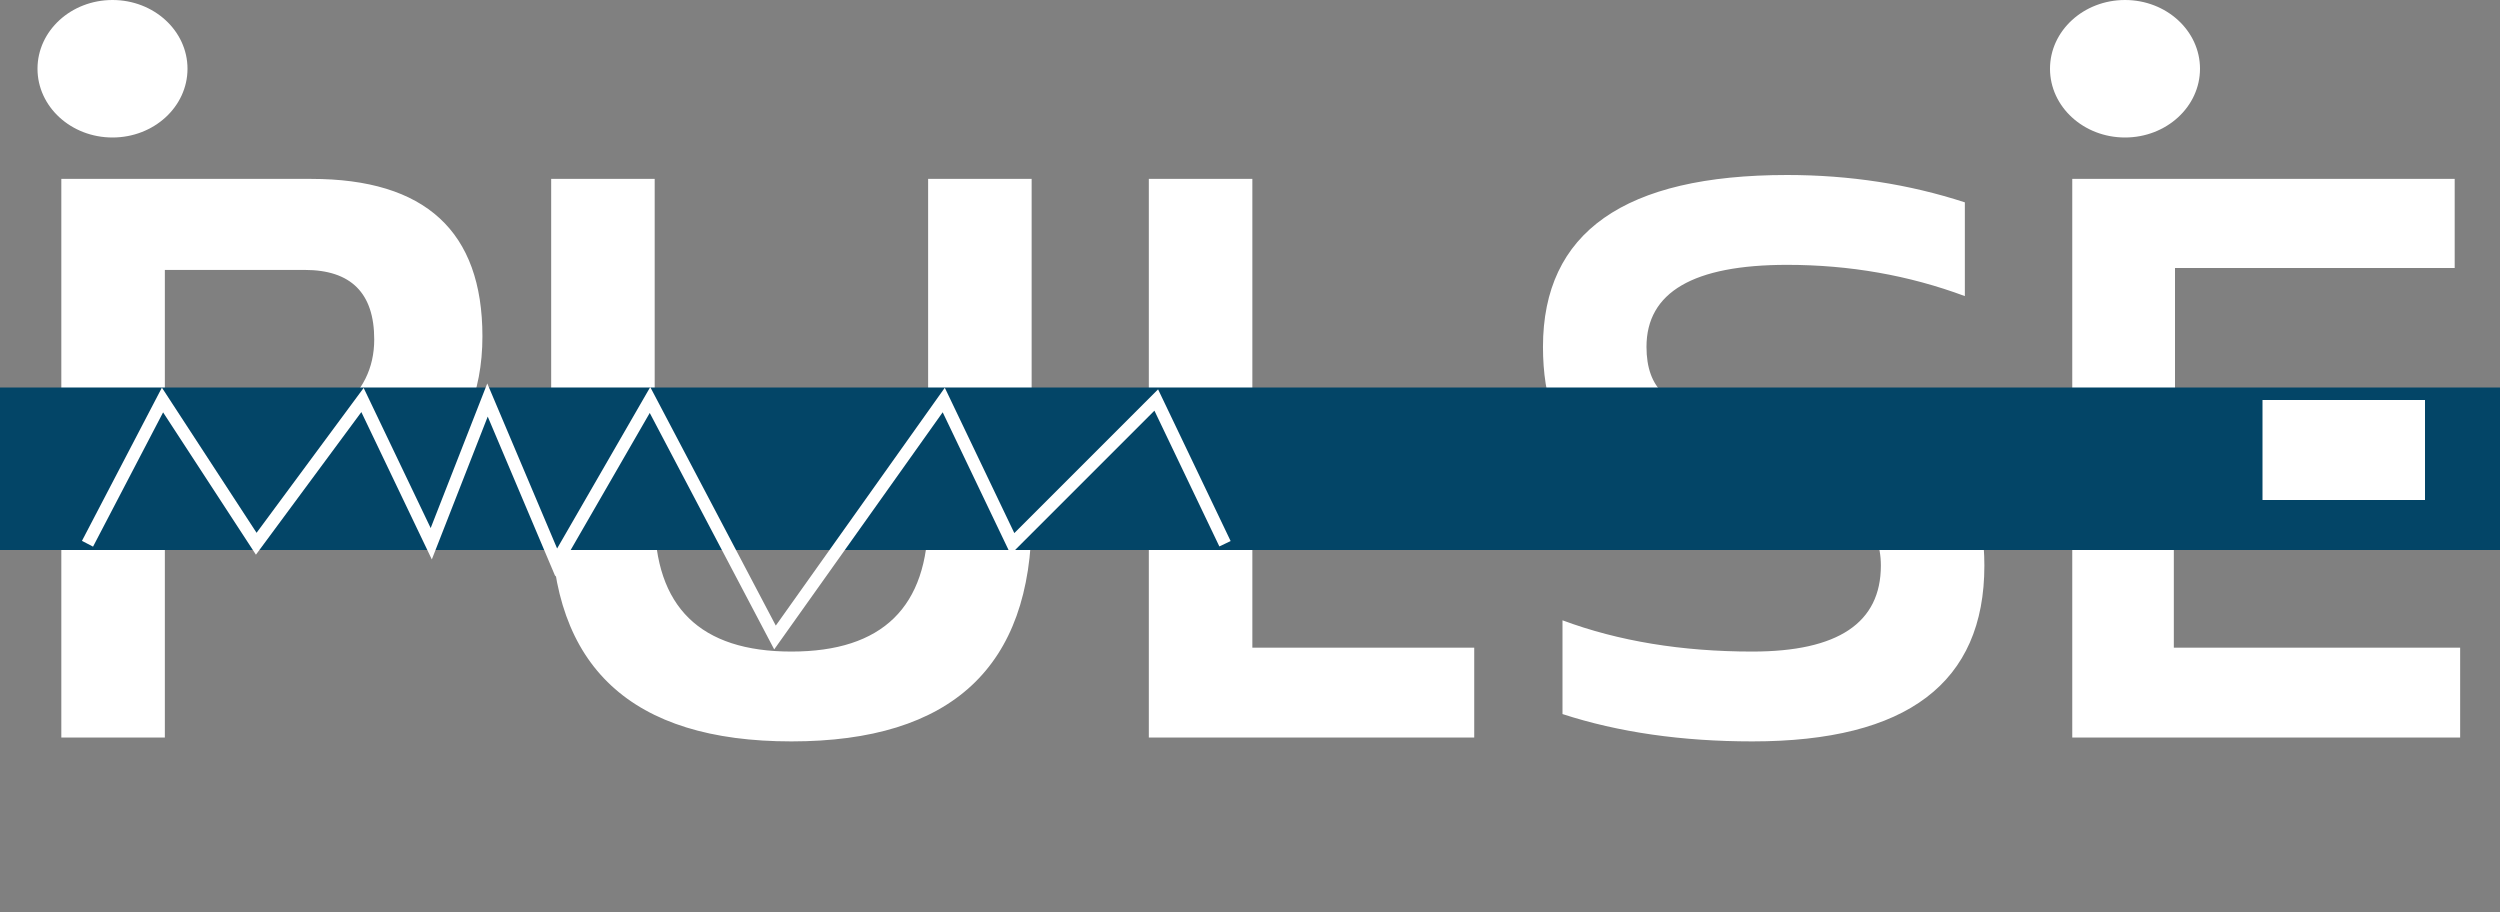 <svg width="200" height="73" viewBox="0 0 200 73" fill="none" xmlns="http://www.w3.org/2000/svg">
<rect x="0" y="0" width="200" height="73" fill="#808080" stroke="none"/>
<path d="M4.906 59V14.312H24.906C34.031 14.312 38.594 18.51 38.594 26.906C38.594 36.01 32.354 41.521 19.875 43.438L18.688 36.062C26.188 34.708 29.938 31.74 29.938 27.156C29.938 23.448 28.083 21.594 24.375 21.594H13.188V59H4.906ZM44.094 41.438V14.312H52.375V41.438C52.375 48.562 56.021 52.125 63.312 52.125C70.604 52.125 74.25 48.562 74.25 41.438V14.312H82.531V41.438C82.531 53.354 76.125 59.312 63.312 59.312C50.5 59.312 44.094 53.354 44.094 41.438ZM100.188 14.312V51.812H117.938V59H91.906V14.312H100.188ZM125 57.125V49.625C129.479 51.292 134.542 52.125 140.188 52.125C147.042 52.125 150.469 49.833 150.469 45.25C150.469 41.917 148.365 40.25 144.156 40.25H137.156C128.01 40.25 123.438 36.083 123.438 27.75C123.438 18.583 129.948 14 142.969 14C147.969 14 152.708 14.729 157.188 16.188V23.688C152.708 22.021 147.969 21.188 142.969 21.188C135.469 21.188 131.719 23.375 131.719 27.75C131.719 31.083 133.531 32.75 137.156 32.75H144.156C153.885 32.75 158.75 36.917 158.75 45.25C158.75 54.625 152.562 59.312 140.188 59.312C134.542 59.312 129.479 58.583 125 57.125ZM196.375 14.312V21.438H174V32.688H195.312V40.094H173.906V51.812H196.812V59H165.781V14.312H196.375Z" fill="white"/>
<rect y="31" width="200" height="7" fill="#034567"/>
<ellipse cx="9" cy="5.5" rx="6" ry="5.5" fill="white"/>
<ellipse cx="170" cy="5.5" rx="6" ry="5.5" fill="white"/>
<rect y="37" width="200" height="7" fill="#034567"/>
<path d="M7 43.5L13 32L20.5 43.5L29 32L34.5 43.5L39 32L44.5 45L52 32L62 51L75.5 32L81 43.5L92.5 32L98 43.5" stroke="white"/>
<rect x="181" y="32" width="13" height="8" fill="white"/>
</svg>
